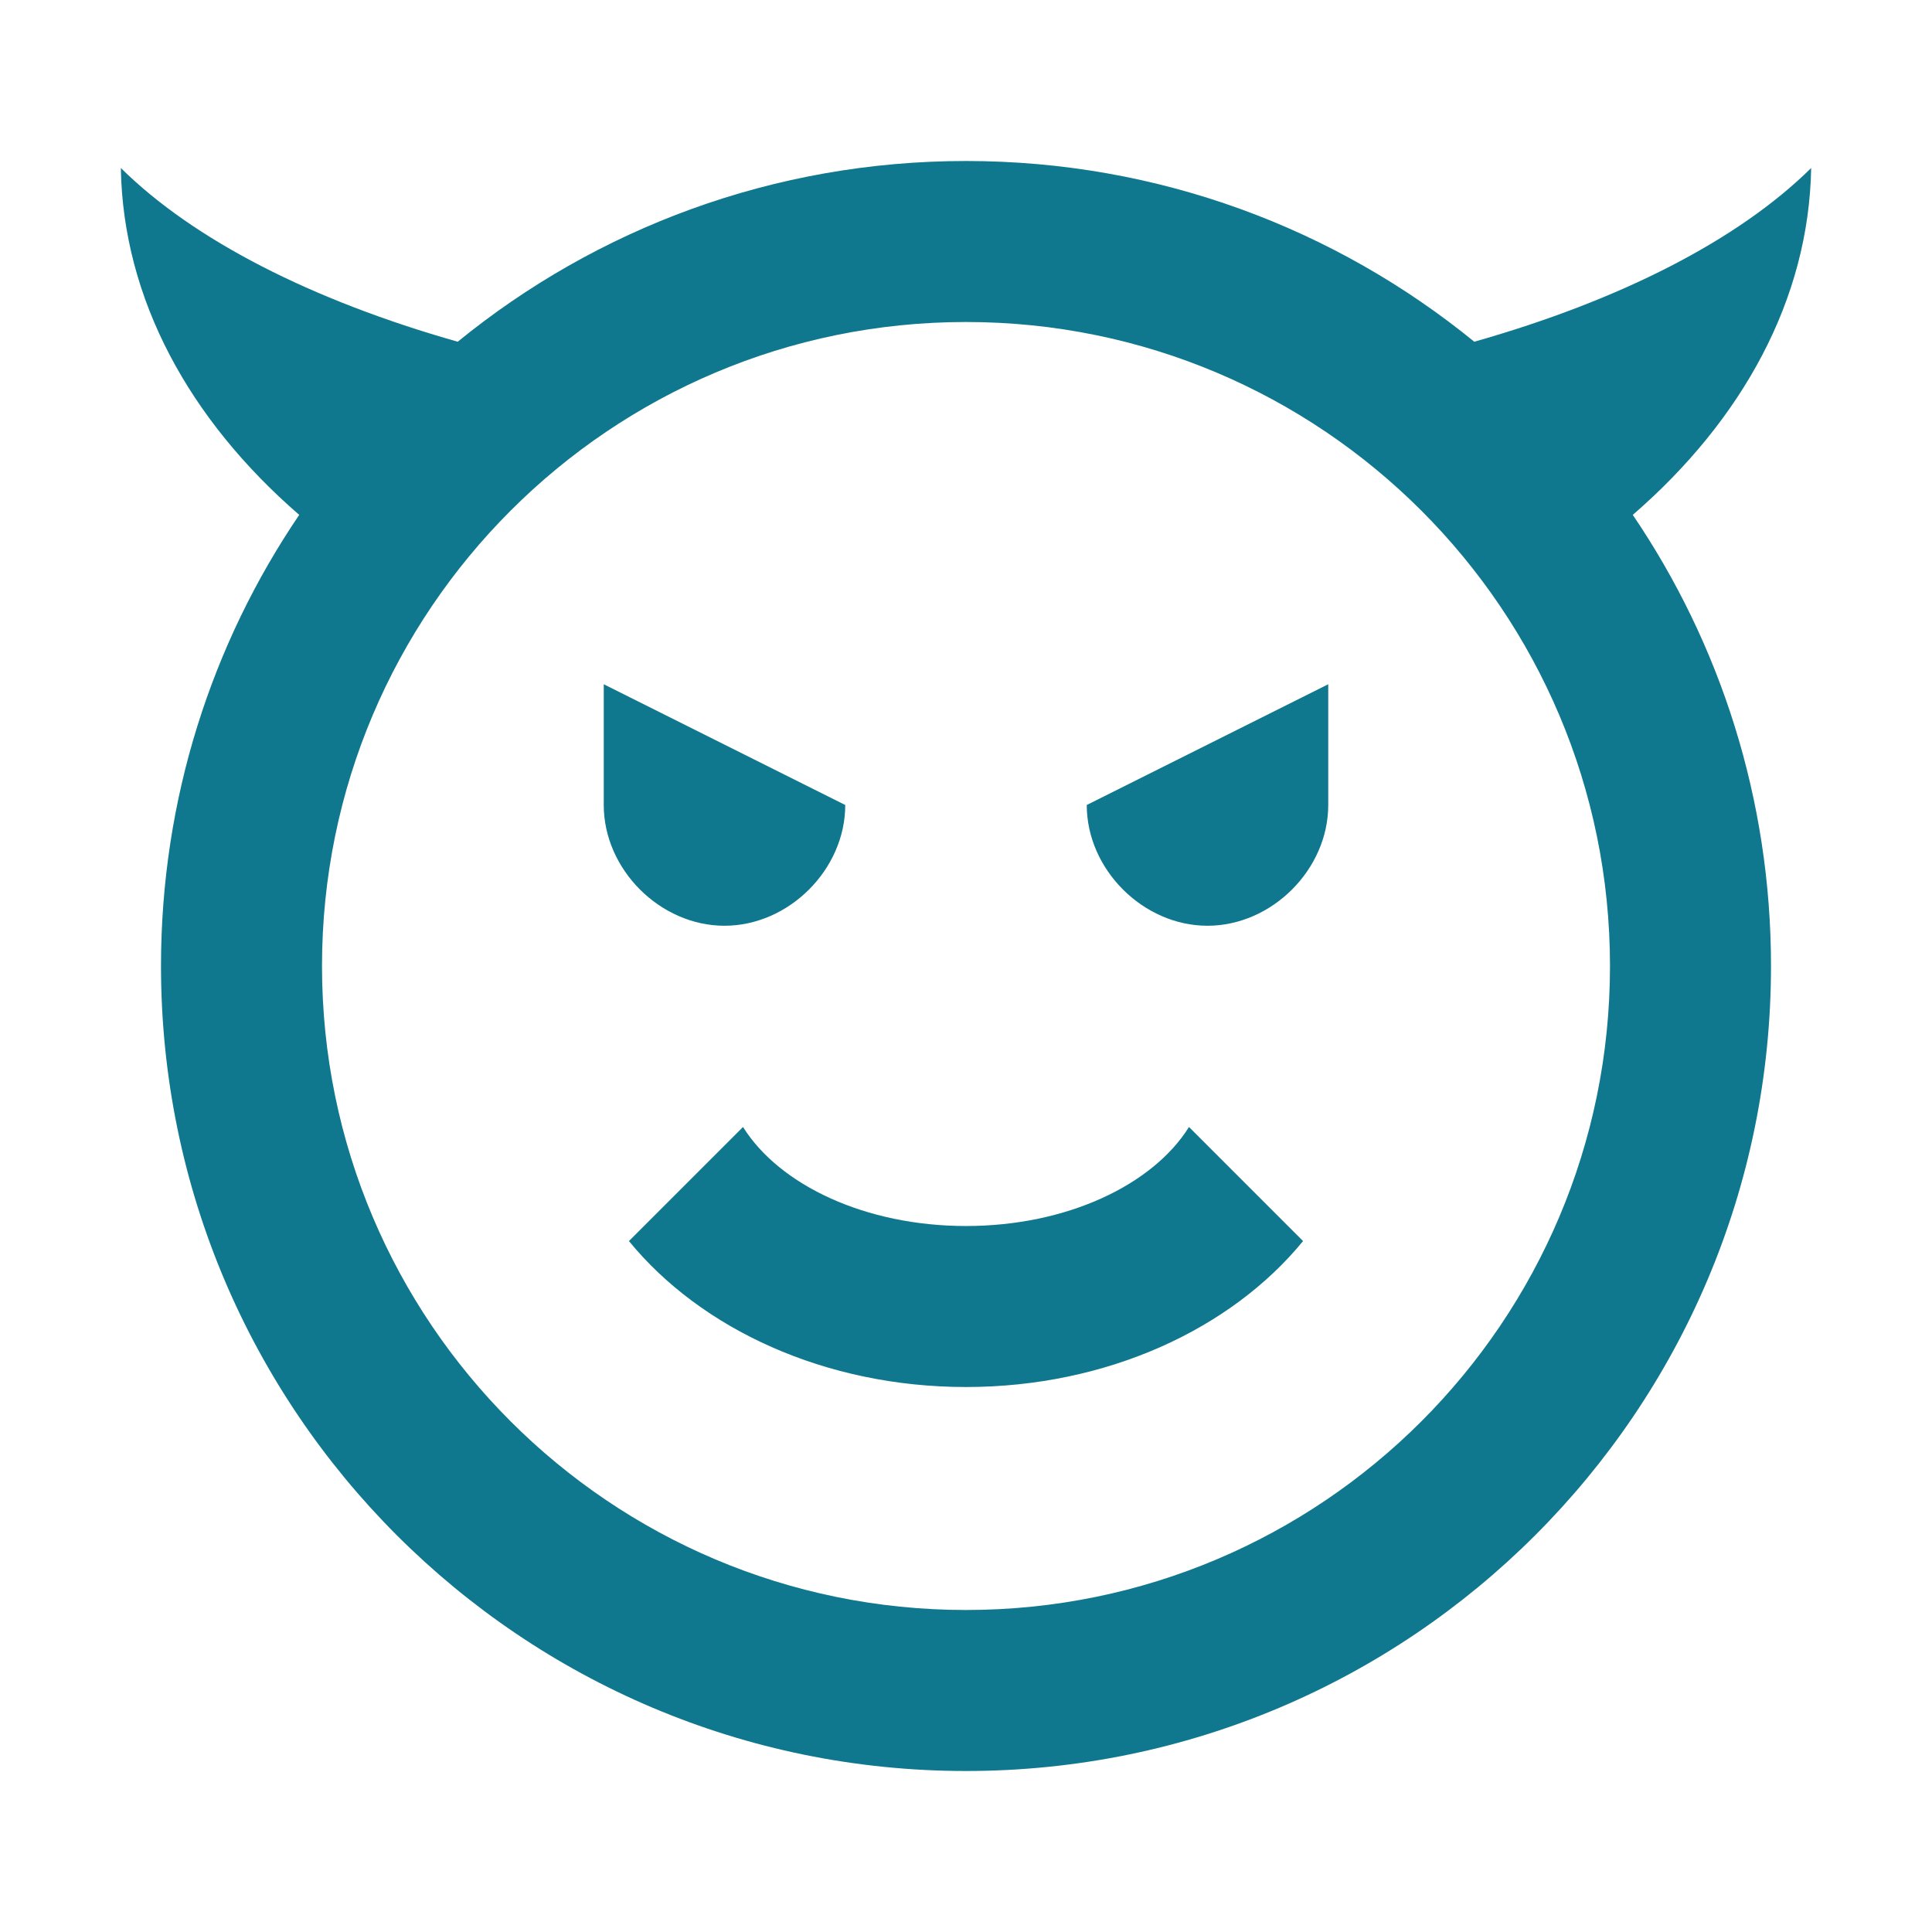 <?xml version="1.0" encoding="utf-8"?>
<!DOCTYPE svg PUBLIC "-//W3C//DTD SVG 1.1//EN" "http://www.w3.org/Graphics/SVG/1.1/DTD/svg11.dtd">
<svg xmlns="http://www.w3.org/2000/svg" xmlns:xlink="http://www.w3.org/1999/xlink" version="1.1" baseProfile="full" width="24" height="24" viewBox="0 0 24.00 24.00" enable-background="new 0 0 24.00 24.00" xml:space="preserve">
	<path fill="#10788E" fill-opacity="1" stroke-width="0.2" stroke-linejoin="round" d="M 1.501,2.087C 2.403,2.979 3.867,3.729 5.686,4.245C 7.407,2.842 9.605,2 12,2C 14.395,2 16.593,2.842 18.314,4.245C 20.133,3.729 21.597,2.979 22.499,2.087C 22.471,3.718 21.646,5.215 20.283,6.396C 21.367,7.994 22,9.923 22,12C 22,17.523 17.523,22 12,22C 6.477,22 2,17.523 2,12C 2,9.923 2.633,7.994 3.717,6.396C 2.354,5.215 1.529,3.718 1.501,2.087 Z M 20,12C 20,7.582 16.418,4 12,4C 7.582,4 4,7.582 4,12C 4,16.418 7.582,20 12,20C 16.418,20 20,16.418 20,12 Z M 10.5,10C 10.5,10.8 9.8,11.5 9,11.5C 8.2,11.5 7.5,10.8 7.5,10L 7.5,8.5L 10.5,10 Z M 16.5,10C 16.5,10.8 15.8,11.5 15,11.5C 14.2,11.5 13.5,10.8 13.5,10L 16.5,8.5L 16.5,10 Z M 12,17.23C 10.248,17.23 8.706,16.509 7.813,15.417L 9.23,14C 9.683,14.723 10.752,15.23 12,15.23C 13.248,15.23 14.318,14.723 14.77,14L 16.187,15.417C 15.294,16.509 13.752,17.23 12,17.23 Z "/>
</svg>
